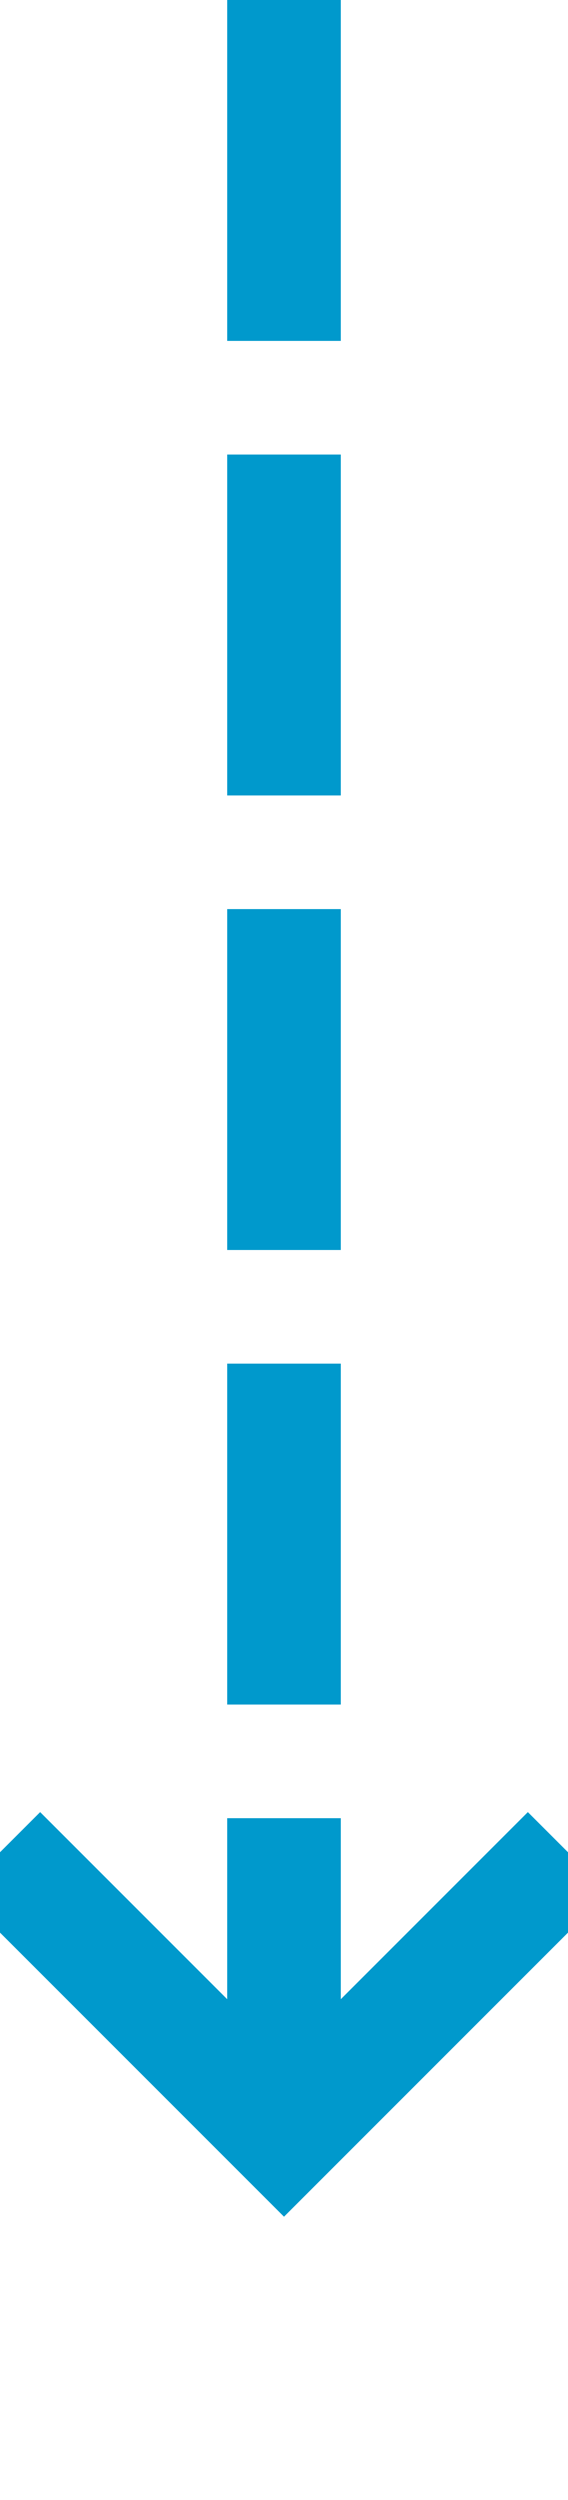 ﻿<?xml version="1.0" encoding="utf-8"?>
<svg version="1.1" xmlns:xlink="http://www.w3.org/1999/xlink" width="10px" height="44px" preserveAspectRatio="xMidYMin meet" viewBox="220 1314  8 44" xmlns="http://www.w3.org/2000/svg">
  <path d="M 224 1314  L 224 1351  " stroke-width="2" stroke-dasharray="6,2" stroke="#0099cc" fill="none" />
  <path d="M 228.293 1345.893  L 224 1350.186  L 219.707 1345.893  L 218.293 1347.307  L 223.293 1352.307  L 224 1353.014  L 224.707 1352.307  L 229.707 1347.307  L 228.293 1345.893  Z " fill-rule="nonzero" fill="#0099cc" stroke="none" />
</svg>